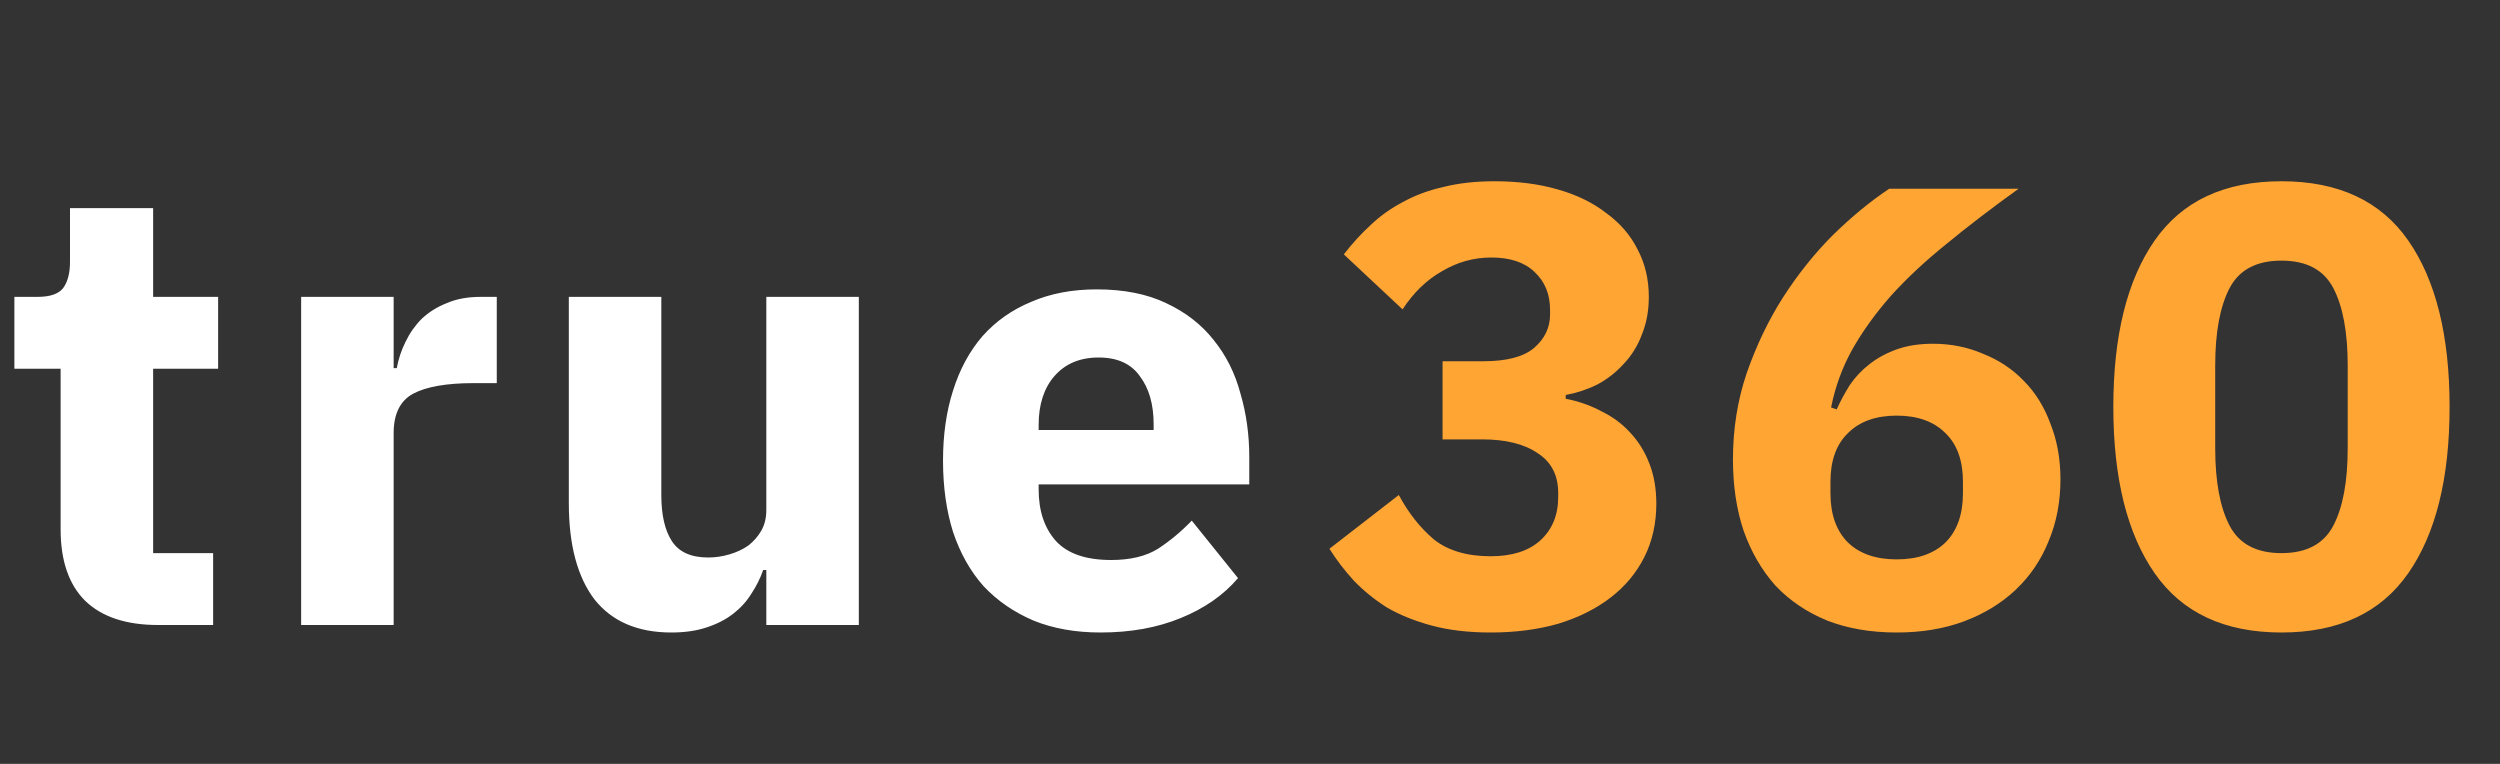 <svg width="72" height="22" viewBox="0 0 72 22" fill="none" xmlns="http://www.w3.org/2000/svg">
<rect x="0" y="0" width="72" height="22" fill="#333333" stroke="none"/>
<path d="M4.554 18C3.63 18 2.928 17.766 2.448 17.298C1.98 16.83 1.746 16.146 1.746 15.246V10.62H0.414V8.55H1.08C1.44 8.55 1.686 8.466 1.818 8.298C1.95 8.118 2.016 7.866 2.016 7.542V5.994H4.41V8.55H6.282V10.62H4.41V15.93H6.138V18H4.554ZM8.673 18V8.55H11.337V10.602H11.427C11.475 10.338 11.559 10.086 11.679 9.846C11.799 9.594 11.955 9.372 12.147 9.18C12.351 8.988 12.591 8.838 12.867 8.73C13.143 8.61 13.467 8.55 13.839 8.55H14.307V11.034H13.641C12.861 11.034 12.279 11.136 11.895 11.34C11.523 11.544 11.337 11.922 11.337 12.474V18H8.673ZM22.07 16.416H21.98C21.896 16.656 21.782 16.884 21.638 17.1C21.506 17.316 21.332 17.508 21.116 17.676C20.9 17.844 20.642 17.976 20.342 18.072C20.054 18.168 19.718 18.216 19.334 18.216C18.362 18.216 17.624 17.898 17.12 17.262C16.628 16.614 16.382 15.69 16.382 14.49V8.55H19.046V14.256C19.046 14.832 19.148 15.276 19.352 15.588C19.556 15.9 19.904 16.056 20.396 16.056C20.6 16.056 20.804 16.026 21.008 15.966C21.212 15.906 21.392 15.822 21.548 15.714C21.704 15.594 21.83 15.45 21.926 15.282C22.022 15.114 22.07 14.916 22.07 14.688V8.55H24.734V18H22.07V16.416ZM31.695 18.216C30.975 18.216 30.333 18.102 29.769 17.874C29.205 17.634 28.725 17.304 28.329 16.884C27.945 16.452 27.651 15.93 27.447 15.318C27.255 14.706 27.159 14.022 27.159 13.266C27.159 12.522 27.255 11.85 27.447 11.25C27.639 10.638 27.921 10.116 28.293 9.684C28.677 9.252 29.145 8.922 29.697 8.694C30.249 8.454 30.879 8.334 31.587 8.334C32.367 8.334 33.033 8.466 33.585 8.73C34.149 8.994 34.605 9.348 34.953 9.792C35.313 10.236 35.571 10.752 35.727 11.34C35.895 11.916 35.979 12.522 35.979 13.158V13.95H29.913V14.094C29.913 14.718 30.081 15.216 30.417 15.588C30.753 15.948 31.281 16.128 32.001 16.128C32.553 16.128 33.003 16.02 33.351 15.804C33.699 15.576 34.023 15.306 34.323 14.994L35.655 16.65C35.235 17.142 34.683 17.526 33.999 17.802C33.327 18.078 32.559 18.216 31.695 18.216ZM31.641 10.296C31.101 10.296 30.675 10.476 30.363 10.836C30.063 11.184 29.913 11.652 29.913 12.24V12.384H33.225V12.222C33.225 11.646 33.093 11.184 32.829 10.836C32.577 10.476 32.181 10.296 31.641 10.296Z" fill="white"/>
<path d="M42.716 10.404C43.388 10.404 43.874 10.278 44.174 10.026C44.486 9.762 44.642 9.438 44.642 9.054V8.928C44.642 8.472 44.492 8.106 44.192 7.83C43.904 7.554 43.49 7.416 42.95 7.416C42.446 7.416 41.972 7.548 41.528 7.812C41.084 8.064 40.706 8.43 40.394 8.91L38.702 7.326C38.942 7.014 39.2 6.732 39.476 6.48C39.752 6.216 40.064 5.994 40.412 5.814C40.76 5.622 41.15 5.478 41.582 5.382C42.014 5.274 42.5 5.22 43.04 5.22C43.712 5.22 44.318 5.298 44.858 5.454C45.41 5.61 45.878 5.838 46.262 6.138C46.658 6.426 46.958 6.774 47.162 7.182C47.378 7.59 47.486 8.046 47.486 8.55C47.486 8.946 47.42 9.306 47.288 9.63C47.168 9.954 46.994 10.236 46.766 10.476C46.55 10.716 46.298 10.914 46.01 11.07C45.722 11.214 45.416 11.316 45.092 11.376V11.484C45.464 11.556 45.806 11.676 46.118 11.844C46.442 12 46.718 12.204 46.946 12.456C47.186 12.708 47.372 13.008 47.504 13.356C47.636 13.692 47.702 14.076 47.702 14.508C47.702 15.072 47.588 15.582 47.36 16.038C47.132 16.494 46.808 16.884 46.388 17.208C45.968 17.532 45.464 17.784 44.876 17.964C44.288 18.132 43.64 18.216 42.932 18.216C42.296 18.216 41.732 18.15 41.24 18.018C40.748 17.886 40.316 17.712 39.944 17.496C39.584 17.268 39.266 17.01 38.99 16.722C38.726 16.434 38.492 16.128 38.288 15.804L40.286 14.256C40.562 14.772 40.898 15.198 41.294 15.534C41.702 15.858 42.248 16.02 42.932 16.02C43.544 16.02 44.018 15.87 44.354 15.57C44.702 15.258 44.876 14.838 44.876 14.31V14.202C44.876 13.686 44.678 13.302 44.282 13.05C43.898 12.786 43.364 12.654 42.68 12.654H41.546V10.404H42.716ZM54.625 18.216C53.881 18.216 53.215 18.102 52.627 17.874C52.039 17.634 51.541 17.298 51.133 16.866C50.737 16.422 50.431 15.894 50.215 15.282C50.011 14.67 49.909 13.986 49.909 13.23C49.909 12.354 50.041 11.526 50.305 10.746C50.581 9.954 50.929 9.228 51.349 8.568C51.781 7.896 52.261 7.296 52.789 6.768C53.329 6.24 53.869 5.796 54.409 5.436H58.135C57.367 5.988 56.677 6.516 56.065 7.02C55.453 7.512 54.919 8.01 54.463 8.514C54.019 9.018 53.647 9.534 53.347 10.062C53.059 10.578 52.855 11.136 52.735 11.736L52.897 11.79C53.005 11.55 53.131 11.316 53.275 11.088C53.431 10.86 53.617 10.662 53.833 10.494C54.061 10.314 54.325 10.17 54.625 10.062C54.925 9.954 55.273 9.9 55.669 9.9C56.185 9.9 56.665 9.996 57.109 10.188C57.565 10.368 57.955 10.626 58.279 10.962C58.615 11.298 58.873 11.712 59.053 12.204C59.245 12.684 59.341 13.218 59.341 13.806C59.341 14.454 59.227 15.048 58.999 15.588C58.783 16.128 58.465 16.596 58.045 16.992C57.637 17.376 57.145 17.676 56.569 17.892C55.993 18.108 55.345 18.216 54.625 18.216ZM54.625 16.11C55.225 16.11 55.693 15.948 56.029 15.624C56.365 15.288 56.533 14.814 56.533 14.202V13.878C56.533 13.266 56.365 12.798 56.029 12.474C55.693 12.138 55.225 11.97 54.625 11.97C54.025 11.97 53.557 12.138 53.221 12.474C52.885 12.798 52.717 13.266 52.717 13.878V14.202C52.717 14.814 52.885 15.288 53.221 15.624C53.557 15.948 54.025 16.11 54.625 16.11ZM65.706 18.216C64.062 18.216 62.844 17.646 62.052 16.506C61.26 15.366 60.864 13.77 60.864 11.718C60.864 9.666 61.26 8.07 62.052 6.93C62.844 5.79 64.062 5.22 65.706 5.22C67.35 5.22 68.568 5.79 69.36 6.93C70.152 8.07 70.548 9.666 70.548 11.718C70.548 13.77 70.152 15.366 69.36 16.506C68.568 17.646 67.35 18.216 65.706 18.216ZM65.706 15.93C66.426 15.93 66.924 15.666 67.2 15.138C67.476 14.61 67.614 13.866 67.614 12.906V10.53C67.614 9.57 67.476 8.826 67.2 8.298C66.924 7.77 66.426 7.506 65.706 7.506C64.986 7.506 64.488 7.77 64.212 8.298C63.936 8.826 63.798 9.57 63.798 10.53V12.906C63.798 13.866 63.936 14.61 64.212 15.138C64.488 15.666 64.986 15.93 65.706 15.93Z" fill="#FFA534"/>
</svg>
